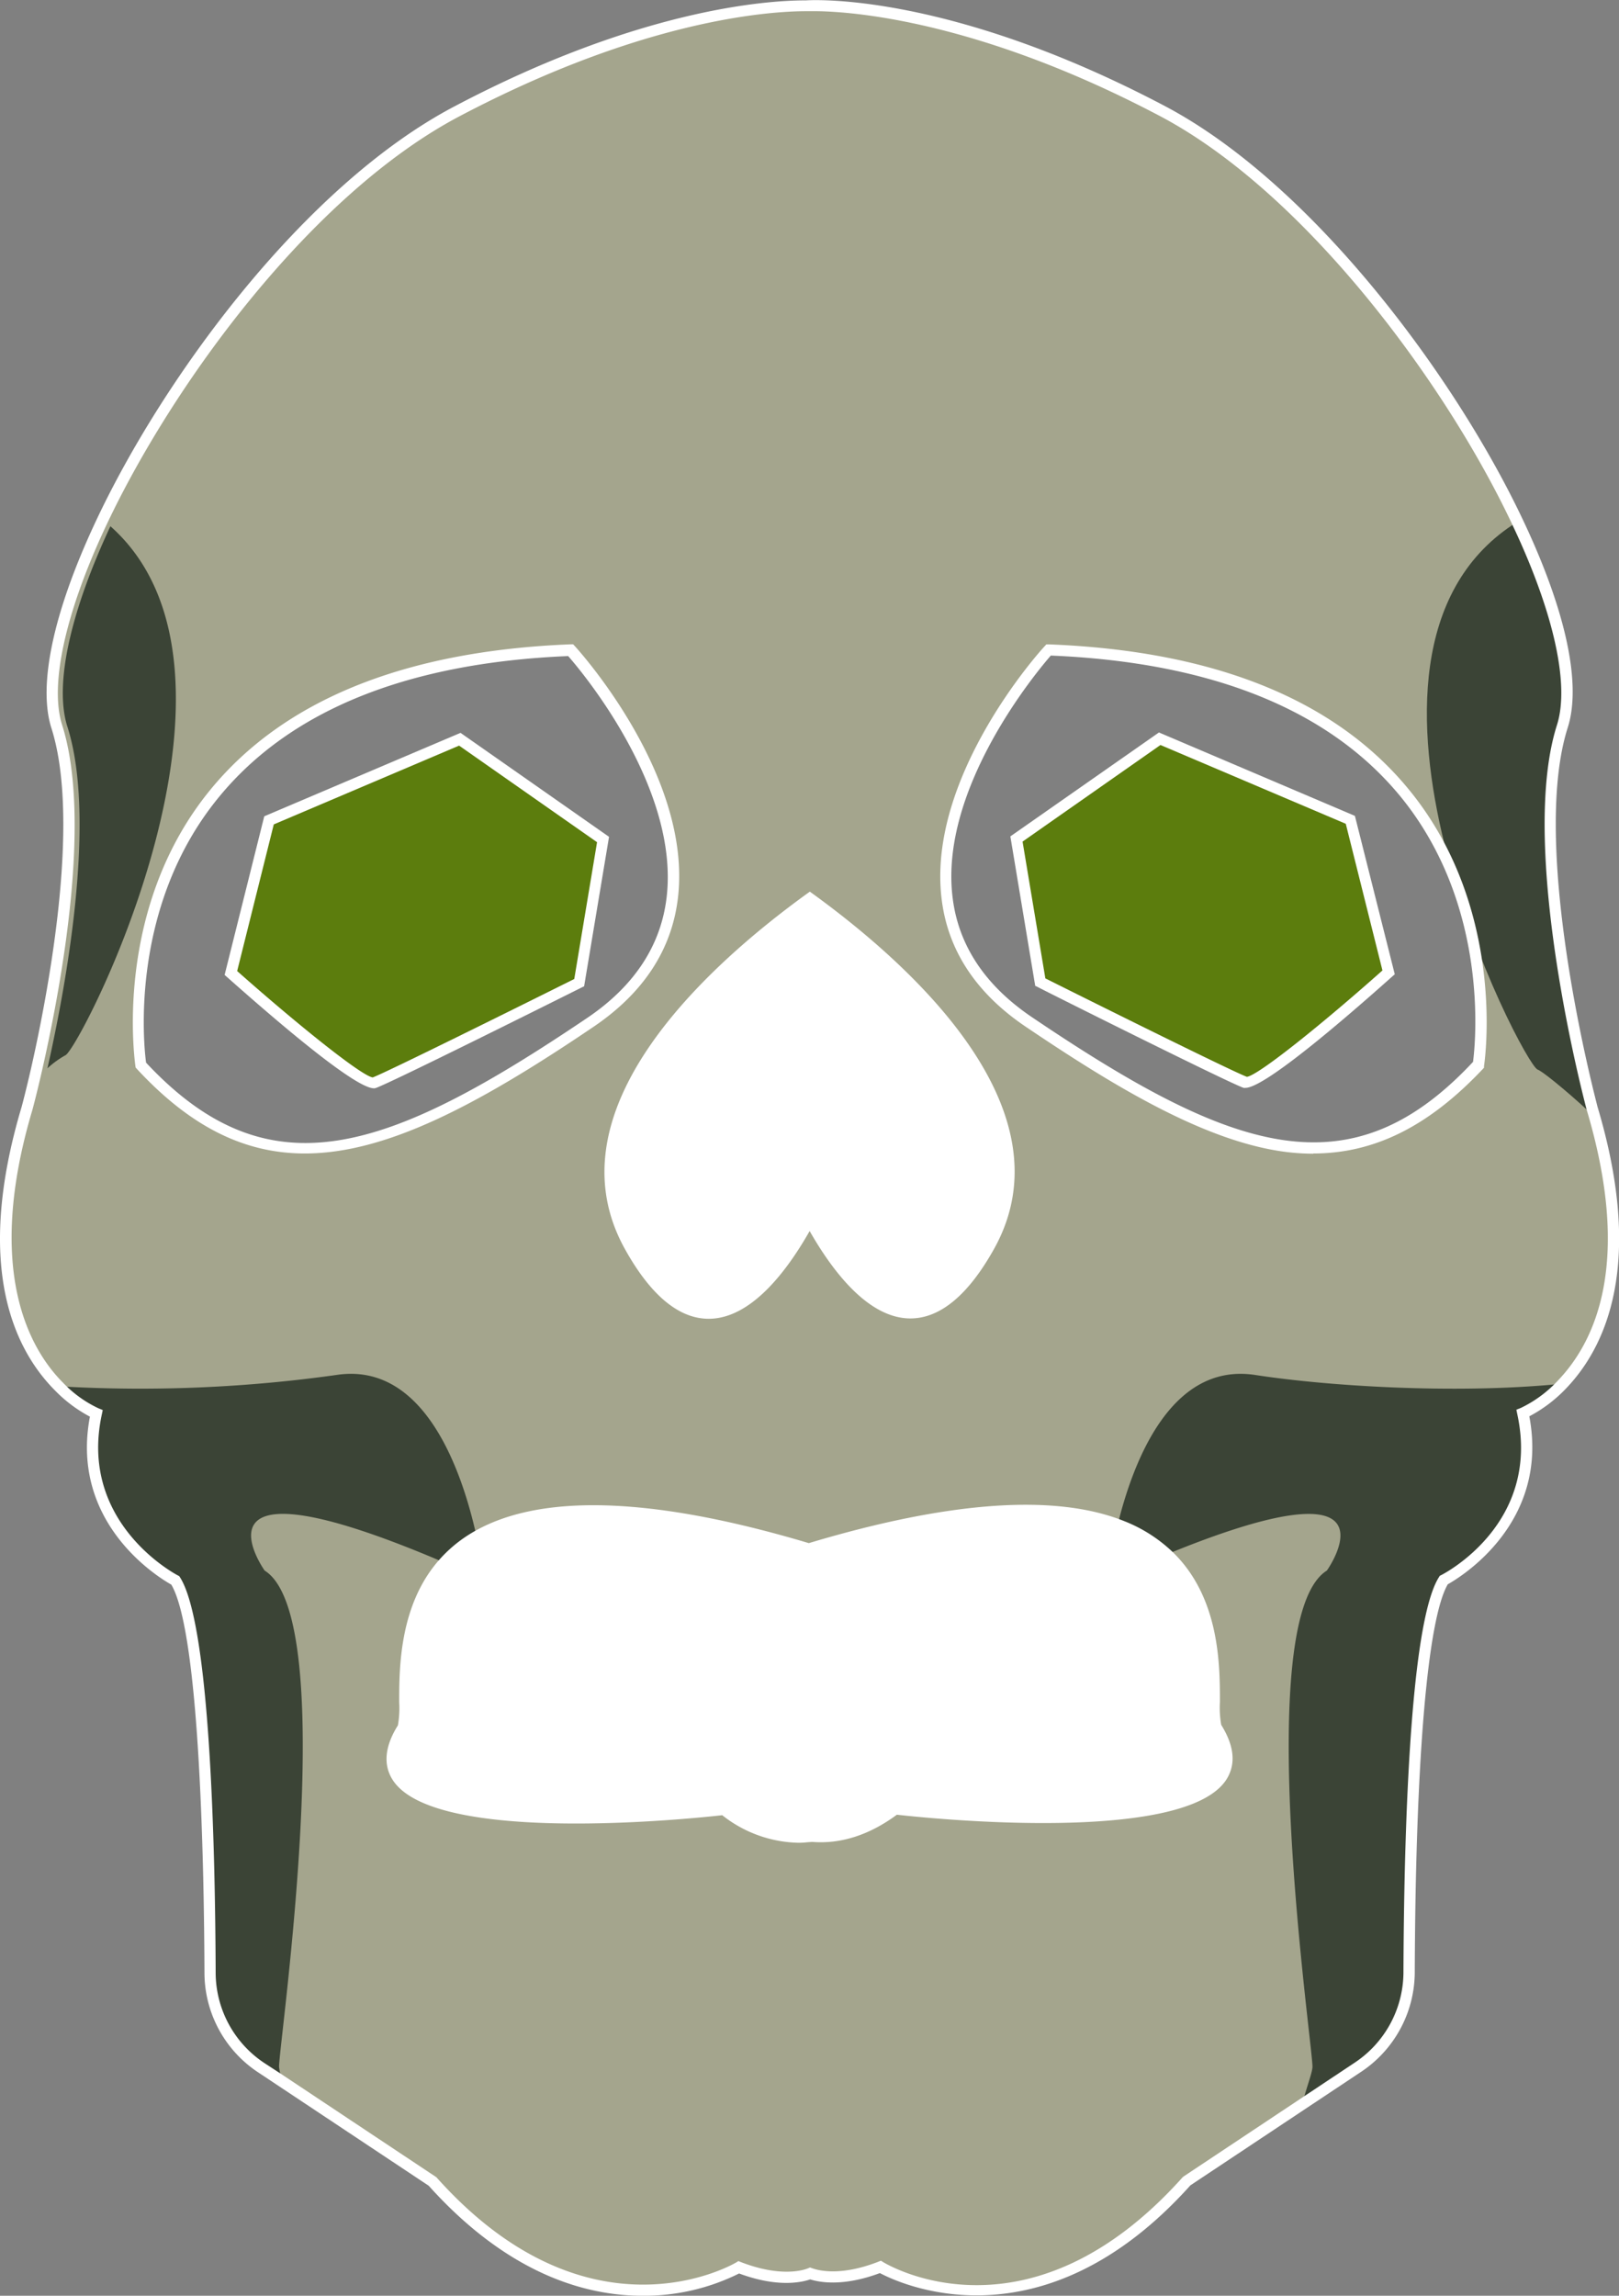 <svg xmlns="http://www.w3.org/2000/svg" viewBox="0 0 289.17 410"><rect x="0" y="0" width="289.17" height="410" fill="#808080" stroke="none"/><title>Demilich</title><g id="e4d55ff0-a932-48e2-85f9-93934a17ba06" data-name="Layer 2"><g id="a5771ac7-daa9-45d6-836a-a4b35e7020a8" data-name="Layer 1"><path d="M185.81,175.4l-4.26-25.56L207.11,132l34.07,14.48L248,173.7s-23,20.44-25.56,19.59S185.81,175.4,185.81,175.4Z" style="fill:#5c7d0d"/><path d="M103.43,175.47l4.26-25.56L82.13,132,48.05,146.5l-6.81,27.27s23,20.44,25.56,19.59S103.43,175.47,103.43,175.47Z" style="fill:#5c7d0d"/><path d="M284.34,197.84l-.42-1.65c-2.12-8.41-11.13-46.85-4.89-66.5,2.62-8.21-1.17-22.59-9-38.51-13.23-27.06-38-58.5-62.5-71.38C168.72-.66,144,1,144,1v0c-5.32,0-28.46.91-62.38,18.78C56.36,33.18,30.7,66.31,17.82,94,10.91,108.79,7.67,122,10.14,129.76c5.34,16.78-.45,47.25-3.57,61-1,4.42-1.73,7.12-1.73,7.12-8.6,28.76-.82,43.16,5.69,49.72a22,22,0,0,0,6.67,4.8c-4.41,20.46,14.11,29.82,14.11,29.82,5.34,8.35,6.14,50.21,6.21,70.23a20.36,20.36,0,0,0,9.21,16.84l2.67,1.77,27.83,18.5c28.23,31.53,54.7,15.33,54.7,15.33,7.14,2.77,11.4,1.64,12.77,1.1,1.53.55,5.72,1.49,12.54-1.17,0,0,26.48,16.2,54.72-15.33l21.69-14.43h0l8.77-5.84a20.41,20.41,0,0,0,9.23-16.83c.07-20,.85-61.88,6.19-70.24,0,0,18.54-9.36,14.13-29.81a22.36,22.36,0,0,0,7-5.16C285.44,240.49,292.8,226.1,284.34,197.84ZM144.65,160.47c16.48,12,45.61,37.71,32,62.08-12.73,22.81-25,7.88-31.5-3.74v-2.1c-.18.35-.37.72-.57,1.07-.21-.38-.42-.77-.6-1.13v2.23c-6.47,11.61-18.78,26.55-31.5,3.74C98.9,198.19,128.16,172.42,144.65,160.47ZM25.14,190.24s-11.48-70.71,76.78-74.11c0,0,38.84,42.59,3.54,66.45S48.08,214.94,25.14,190.24ZM159.91,323.07c-5.7,4.32-10.84,5.21-14.73,4.91v-.07a1.33,1.33,0,0,1-.28,0,6.38,6.38,0,0,1-.89-.1v.2c-3.89.3-9-.56-14.73-4.9,0,0-71.61,8.44-57.36-14.48,1.37-2.21-2.23-18.56,7.21-29.33a24,24,0,0,1,5.2-4.43c9.8-6.13,27.53-7.95,59.68,1.62v.27l.47-.13.7.2v-.42c27.83-8.29,44.86-8,55.27-3.82a25.4,25.4,0,0,1,8.23,5.22c11.14,10.68,7.15,28.45,8.59,30.75C231.52,331.51,159.91,323.07,159.91,323.07ZM264,190.17c-22.92,24.71-45,16.2-80.31-7.66s3.55-66.45,3.55-66.45C275.51,119.46,264,190.17,264,190.17Z" style="fill:#a4a58d"/><path d="M199.55,272.62c2.8-11.61,9.59-29.38,24.66-27.06,13,2,35.38,3.4,53.88,1.65a22.4,22.4,0,0,1-7,5.16c4.4,20.45-14.13,29.81-14.13,29.81-5.34,8.36-6.13,50.22-6.19,70.24a20.41,20.41,0,0,1-9.23,16.83l-8.77,5.84c.8-2.9,1.65-5.07,1.65-6,0-4.25-11.08-80.08,2.57-88.6,0,0,14.91-20.89-29.22-2.64Z" style="fill:#2a3327;opacity:0.85"/><path d="M270.16,93.74c7.8,15.91,11.59,30.3,9,38.5-6.24,19.66,2.77,58.1,4.89,66.5-4.87-4.48-8.69-7.49-9.41-7.72C272.07,190.17,234.45,117.46,270.16,93.74Z" style="fill:#2a3327;opacity:0.85"/><path d="M11.66,188.47a17,17,0,0,0-3.19,2.32c3.12-13.78,8.91-44.25,3.57-61-2.47-7.74.77-21,7.68-35.81C49.13,120.1,14.09,187.65,11.66,188.47Z" style="fill:#2a3327;opacity:0.85"/><path d="M85.23,274.91c-2.44-11.37-9.08-31.84-25.18-29.35a251.59,251.59,0,0,1-48.63,2.07,22,22,0,0,0,6.68,4.8c-4.41,20.46,14.11,29.82,14.11,29.82,5.34,8.36,6.14,50.21,6.21,70.23a20.36,20.36,0,0,0,9.21,16.84l2.66,1.77a9.18,9.18,0,0,1-.45-2c0-4.25,11.07-80.08-2.57-88.6,0,0-15.68-22,32.75-1.15Z" style="fill:#2a3327;opacity:0.85"/><path d="M222.45,194.28a1.11,1.11,0,0,1-.33,0c-2.59-.87-35.37-17.25-36.76-18l-.46-.22-4.44-26.69L207,130.81l.51.22L242,145.71,249.12,174l-.46.4C238.36,183.6,225.65,194.28,222.45,194.28Zm-35.74-19.55c9.66,4.83,33.44,16.64,36,17.58,2.09-.27,13.8-9.73,24.21-19l-6.55-26.19-33.1-14.07L182.64,150.3Z" style="fill:#fff"/><path d="M66.79,194.36c-3.2,0-15.91-10.69-26.22-19.85l-.45-.4,7.08-28.33,35.05-14.9,26.53,18.57-4.45,26.69-.45.22c-1.4.7-34.17,17.09-36.77,17.95A1,1,0,0,1,66.79,194.36ZM42.36,173.42c10.41,9.23,22.12,18.69,24.21,19,2.52-.94,26.3-12.75,36-17.58l4.07-24.43L82,133.16,48.9,147.23Z" style="fill:#fff"/><path d="M114.75,410c-10.35,0-24.11-4-38.18-19.65l-30.39-20.2a21.35,21.35,0,0,1-9.66-17.66c-.06-18.06-.76-60.73-5.92-69.49-2.25-1.26-18.16-10.91-14.54-30a25,25,0,0,1-6.24-4.68C2.42,240.88-4.61,226,3.88,197.62c0,0,.73-2.71,1.72-7.05,2.85-12.62,8.92-43.76,3.59-60.51-2.44-7.63.31-20.61,7.72-36.53C29,67.55,54.29,33.13,81.17,19,114.13,1.61,136.91.09,143.65.07l.29,0C145,0,169.38-1.44,208,18.91,233.76,32.46,258.68,65.65,271,90.75c8.43,17.16,11.63,31.1,9,39.24-6.21,19.58,3,58.38,4.91,66l.41,1.63c8.38,28,1.59,42.83-5.58,50.32a25.3,25.3,0,0,1-6.59,5c3.63,19.09-12.3,28.73-14.56,30-3.62,6.19-5.77,31.44-5.9,69.49A21.44,21.44,0,0,1,243,370.08l-30.38,20.2c-26.45,29.45-51.82,17.61-55.46,15.67-6.44,2.41-10.64,1.69-12.45,1.13-1.81.61-6.05,1.41-12.7-1.06A38,38,0,0,1,114.75,410Zm42.59-6.26.42.26c1.06.64,26.13,15.36,53.46-15.15l.19-.16,30.48-20.27a19.46,19.46,0,0,0,8.78-16c.08-22.84,1-62.4,6.35-70.77l.14-.23.25-.12c.73-.37,17.79-9.28,13.6-28.71l-.17-.83.78-.31a22,22,0,0,0,6.66-4.92c6.8-7.11,13.22-21.27,5.1-48.39v0s-.15-.58-.42-1.66c-1.93-7.66-11.25-47-4.87-67,2.4-7.54-.85-21.3-8.92-37.76C257,66.81,232.43,34,207.09,20.68,173.1,2.78,149.84,1.94,145,2v0l-1,0C137.88,2,115.27,3.27,82.1,20.75,55.63,34.69,30.69,68.69,18.72,94.38c-7.09,15.24-9.87,28-7.63,35.07,5.28,16.6.05,45.69-3.54,61.56-1,4.39-1.74,7.13-1.75,7.16-8.65,29-.3,43,5.44,48.75a21.1,21.1,0,0,0,6.33,4.58l.78.32-.17.82c-4.2,19.48,13.41,28.62,13.58,28.71l.25.13.15.23c5.36,8.39,6.28,47.94,6.36,70.77a19.41,19.41,0,0,0,8.76,16L50,370.25l27.94,18.58.08.09c27.36,30.56,53.18,15.3,53.44,15.15l.42-.26.46.18c6.92,2.68,11,1.52,12,1.1l.35-.14.35.13c1.39.5,5.32,1.38,11.85-1.16ZM142.58,329.1A22.62,22.62,0,0,1,129,324.18c-5.16.58-51.4,5.44-58.88-6.33-1.71-2.69-1.39-6,.95-9.72A17.63,17.63,0,0,0,71.3,304c0-6,0-17.26,7.08-25.35a24.37,24.37,0,0,1,5.42-4.61c11.85-7.43,32.2-6.93,60.5,1.5l.16.05.43-.13c24.94-7.43,43.76-8.71,55.94-3.79a26.65,26.65,0,0,1,8.54,5.43c8.51,8.15,8.52,20.3,8.52,26.83a17.63,17.63,0,0,0,.23,4.11c2.34,3.76,2.66,7,.95,9.73-7.48,11.77-53.72,6.9-58.88,6.32-4.9,3.62-10,5.26-15.09,4.86H145l-.92.07C143.59,329.08,143.08,329.1,142.58,329.1Zm-16-93.58c-5.32,0-10.35-4.17-14.94-12.41-13.8-24.76,14.39-50.38,32.42-63.45l.59-.42.58.42c18,13.07,46.09,38.67,32.32,63.38-4.6,8.24-9.63,12.42-14.94,12.42h0c-7.49,0-13.86-8.36-18-15.61C140.49,227.11,134.1,235.52,126.58,235.52Zm108-29.48a40,40,0,0,1-6.2-.5c-14.16-2.24-30.1-12-45.21-22.2-8.88-6-13.93-13.71-15-22.91-2.58-21.74,17.54-44.1,18.4-45l.32-.35.46,0c29.53,1.14,51.18,9.88,64.35,26,17.62,21.54,13.41,49,13.36,49.3l0,.3-.2.22C255.24,201.11,245.52,206,234.57,206Zm-46.86-89c-2.54,2.91-19.91,23.7-17.59,43.12,1,8.6,5.79,15.82,14.16,21.48,35.81,24.19,56.79,31.58,78.81,8,.39-3,3.1-27.79-13-47.44C237.38,126.74,216.39,118.27,187.71,117.08ZM54.44,206c-10.64,0-20.3-4.63-30-15.11l-.21-.23-.05-.29c0-.28-4.26-27.76,13.37-49.3,13.16-16.09,34.82-24.83,64.36-26l.46,0,.32.34c.86.94,21,23.3,18.39,45-1.1,9.21-6.15,16.91-15,22.92C85.21,197.46,68.91,206,54.44,206ZM26.09,189.78c22,23.55,43,16.16,78.81-8,8.37-5.66,13.14-12.89,14.16-21.49,2.32-19.42-15-40.2-17.58-43.12-28.7,1.19-49.7,9.68-62.42,25.23C23,162,25.69,186.82,26.09,189.78Z" style="fill:#fff"/></g></g></svg>